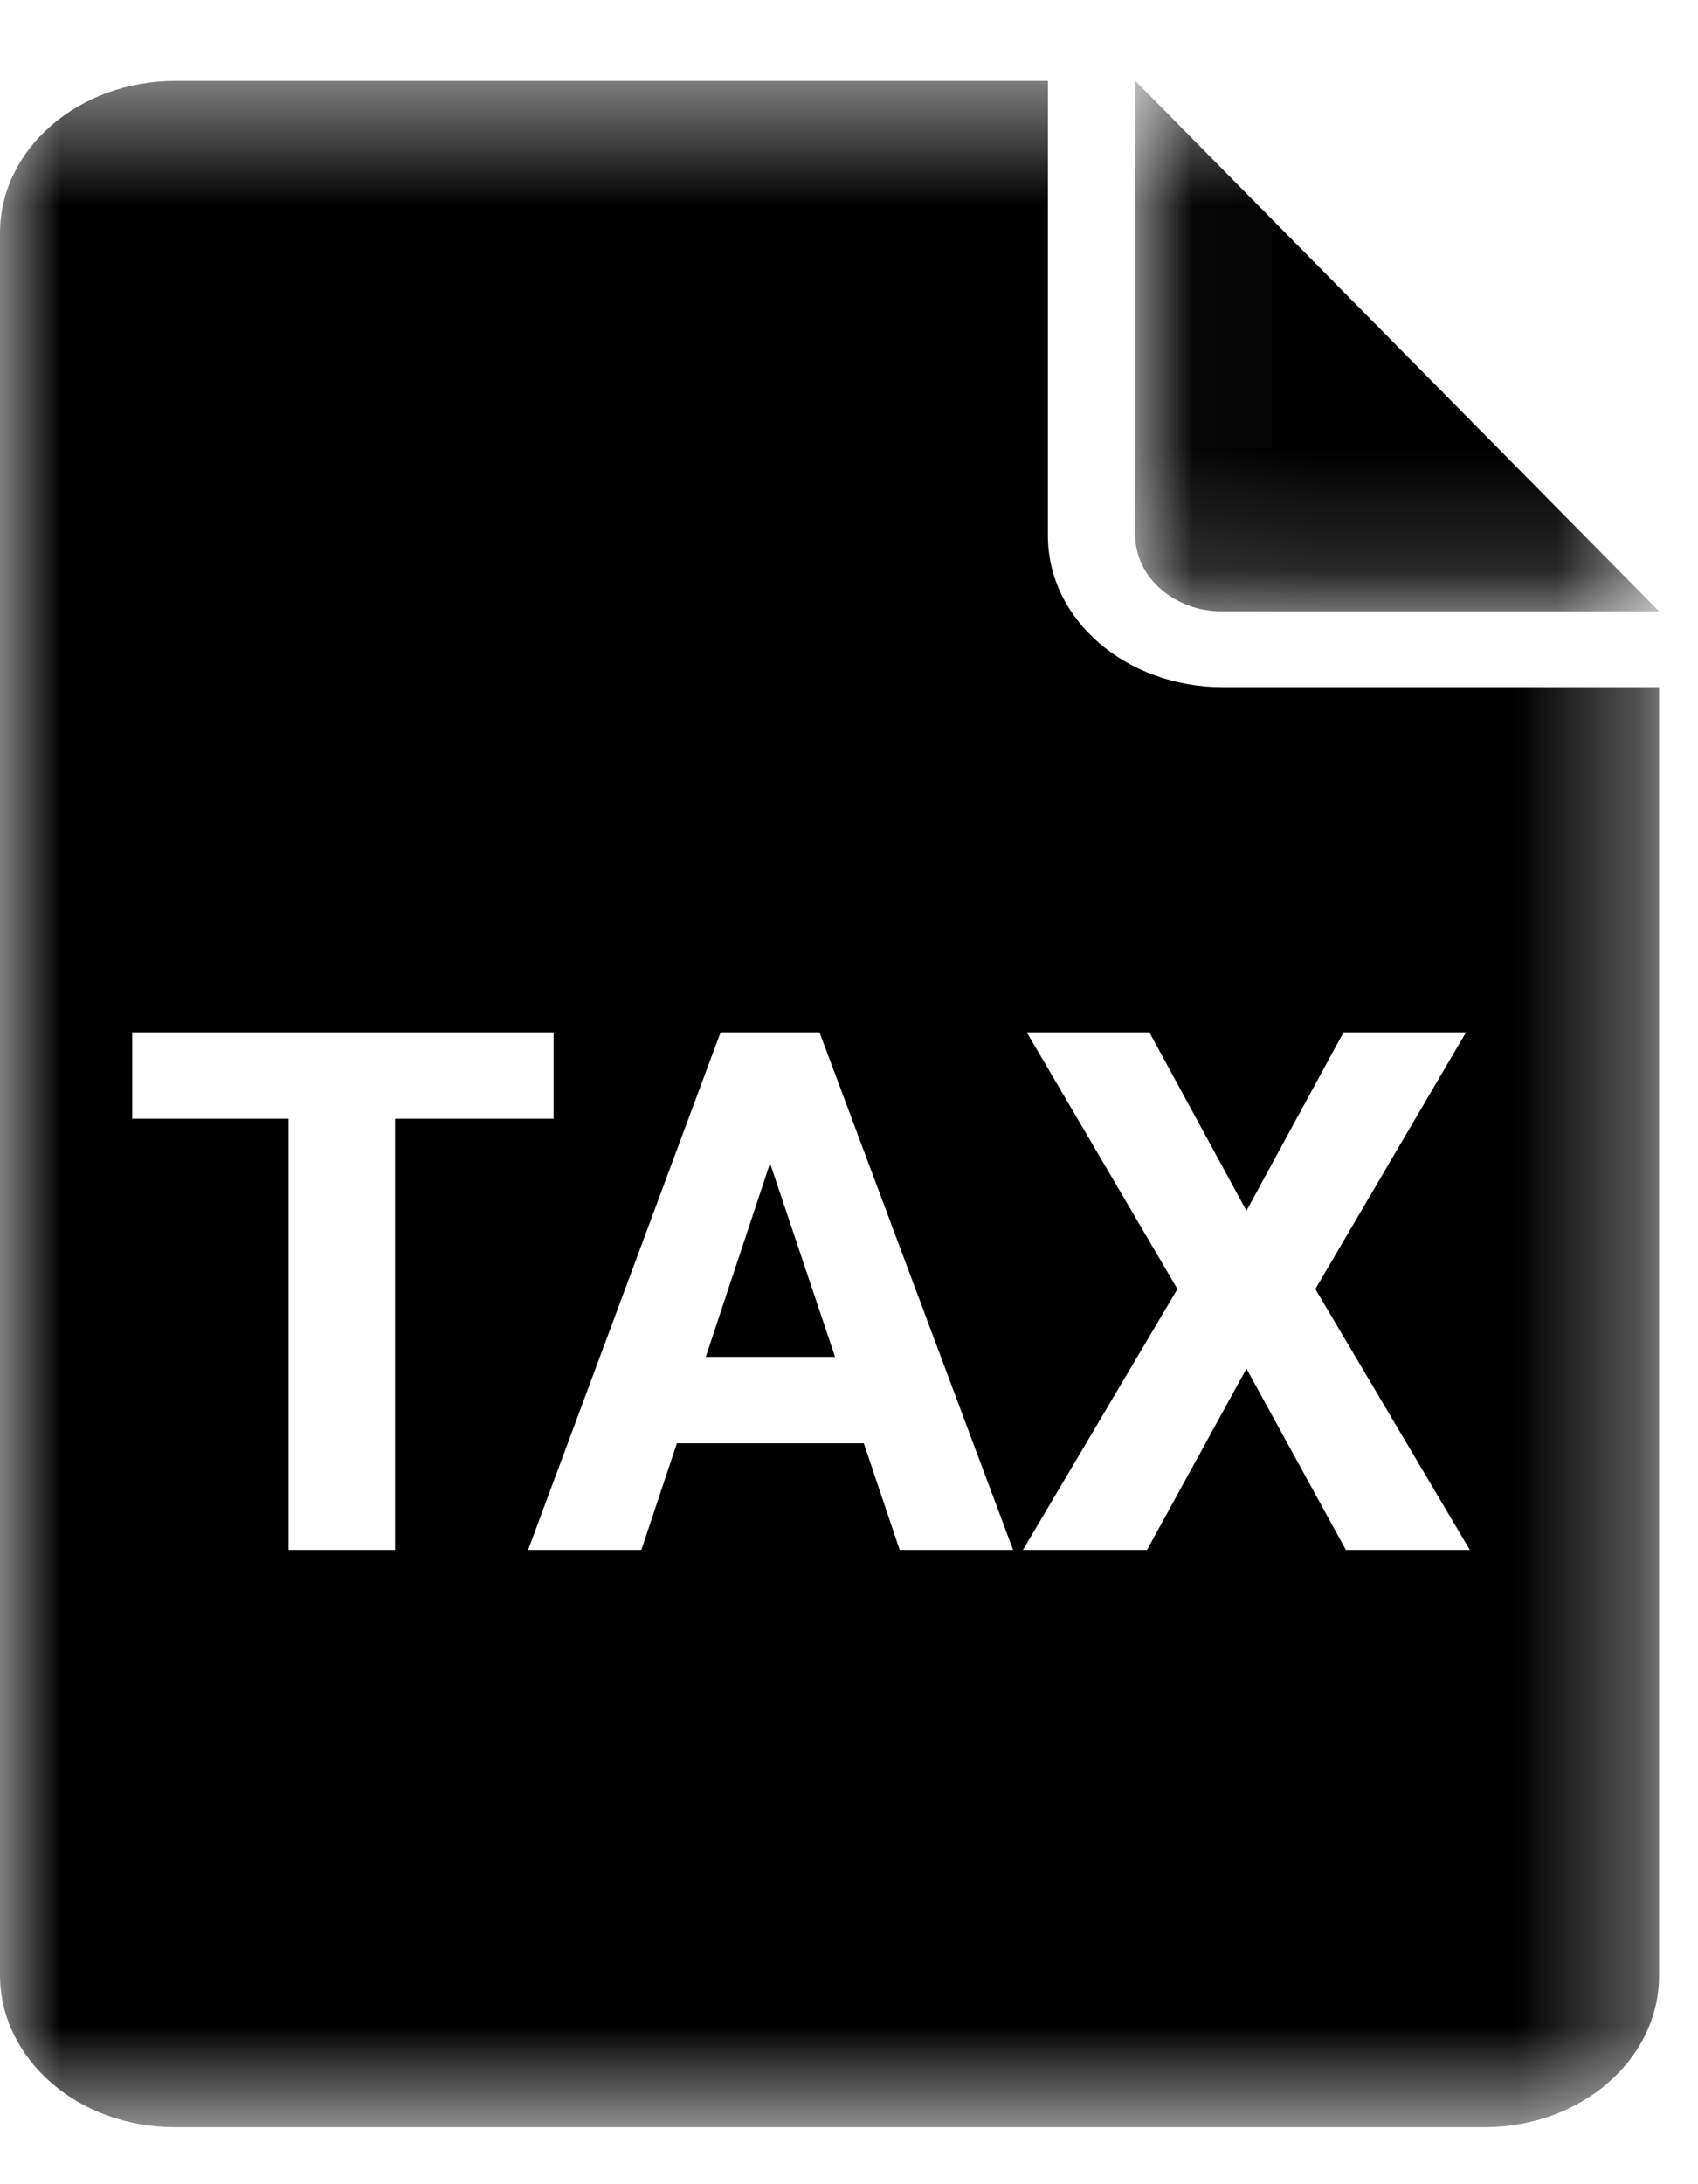 <?xml version="1.0" encoding="UTF-8"?>
<svg width="14px" height="18px" viewBox="0 0 14 18" version="1.1" xmlns="http://www.w3.org/2000/svg" xmlns:xlink="http://www.w3.org/1999/xlink">
    <!-- Generator: Sketch 52.5 (67469) - http://www.bohemiancoding.com/sketch -->
    <title>icon-taxFilingRecord</title>
    <desc>Created with Sketch.</desc>
    <defs>
        <polygon id="path-1" points="0.027 0.471 4.346 0.471 4.346 4.842 0.027 4.842"></polygon>
        <polygon id="path-3" points="0 0.471 13.679 0.471 13.679 17.333 0 17.333"></polygon>
    </defs>
    <g id="Page-1" stroke="none" stroke-width="1" fill="none" fill-rule="evenodd">
        <g id="icon-taxFilingRecord">
            <g id="Group-3" transform="translate(9.333, 0.196)">
                <mask id="mask-2" fill="white">
                    <use xlink:href="#path-1"></use>
                </mask>
                <g id="Clip-2"></g>
                <path d="M0.739,4.842 L4.346,4.842 L0.027,0.47 L0.027,4.216 C0.027,4.562 0.351,4.842 0.739,4.842" id="Fill-1" fill="#000000" mask="url(#mask-2)"></path>
            </g>
            <polygon id="Fill-4" fill="#000000" points="5.819 11.182 6.885 11.182 6.349 9.586"></polygon>
            <g id="Group-8" transform="translate(0, 0.196)">
                <mask id="mask-4" fill="white">
                    <use xlink:href="#path-3"></use>
                </mask>
                <g id="Clip-7"></g>
                <path d="M11.077,8.312 L12.087,8.312 L10.845,10.427 L12.119,12.577 L11.097,12.577 L10.277,11.083 L9.457,12.577 L8.434,12.577 L9.708,10.427 L8.466,8.312 L9.477,8.312 L10.277,9.782 L11.077,8.312 Z M7.418,12.577 L7.122,11.698 L5.581,11.698 L5.288,12.577 L4.354,12.577 L5.941,8.312 L6.757,8.312 L8.353,12.577 L7.418,12.577 Z M3.257,12.577 L2.379,12.577 L2.379,9.024 L1.09,9.024 L1.09,8.312 L4.564,8.312 L4.564,9.024 L3.257,9.024 L3.257,12.577 Z M8.64,4.219 L8.64,0.471 L1.446,0.471 C0.647,0.471 -6.66666667e-05,1.032 -6.66666667e-05,1.724 L-6.66666667e-05,16.08 C-6.66666667e-05,16.772 0.642,17.334 1.438,17.334 L12.241,17.334 C13.035,17.334 13.679,16.777 13.679,16.086 L13.679,5.467 L10.084,5.467 C9.286,5.467 8.64,4.914 8.64,4.219 Z" id="Fill-6" fill="#000000" mask="url(#mask-4)"></path>
            </g>
        </g>
    </g>
</svg>